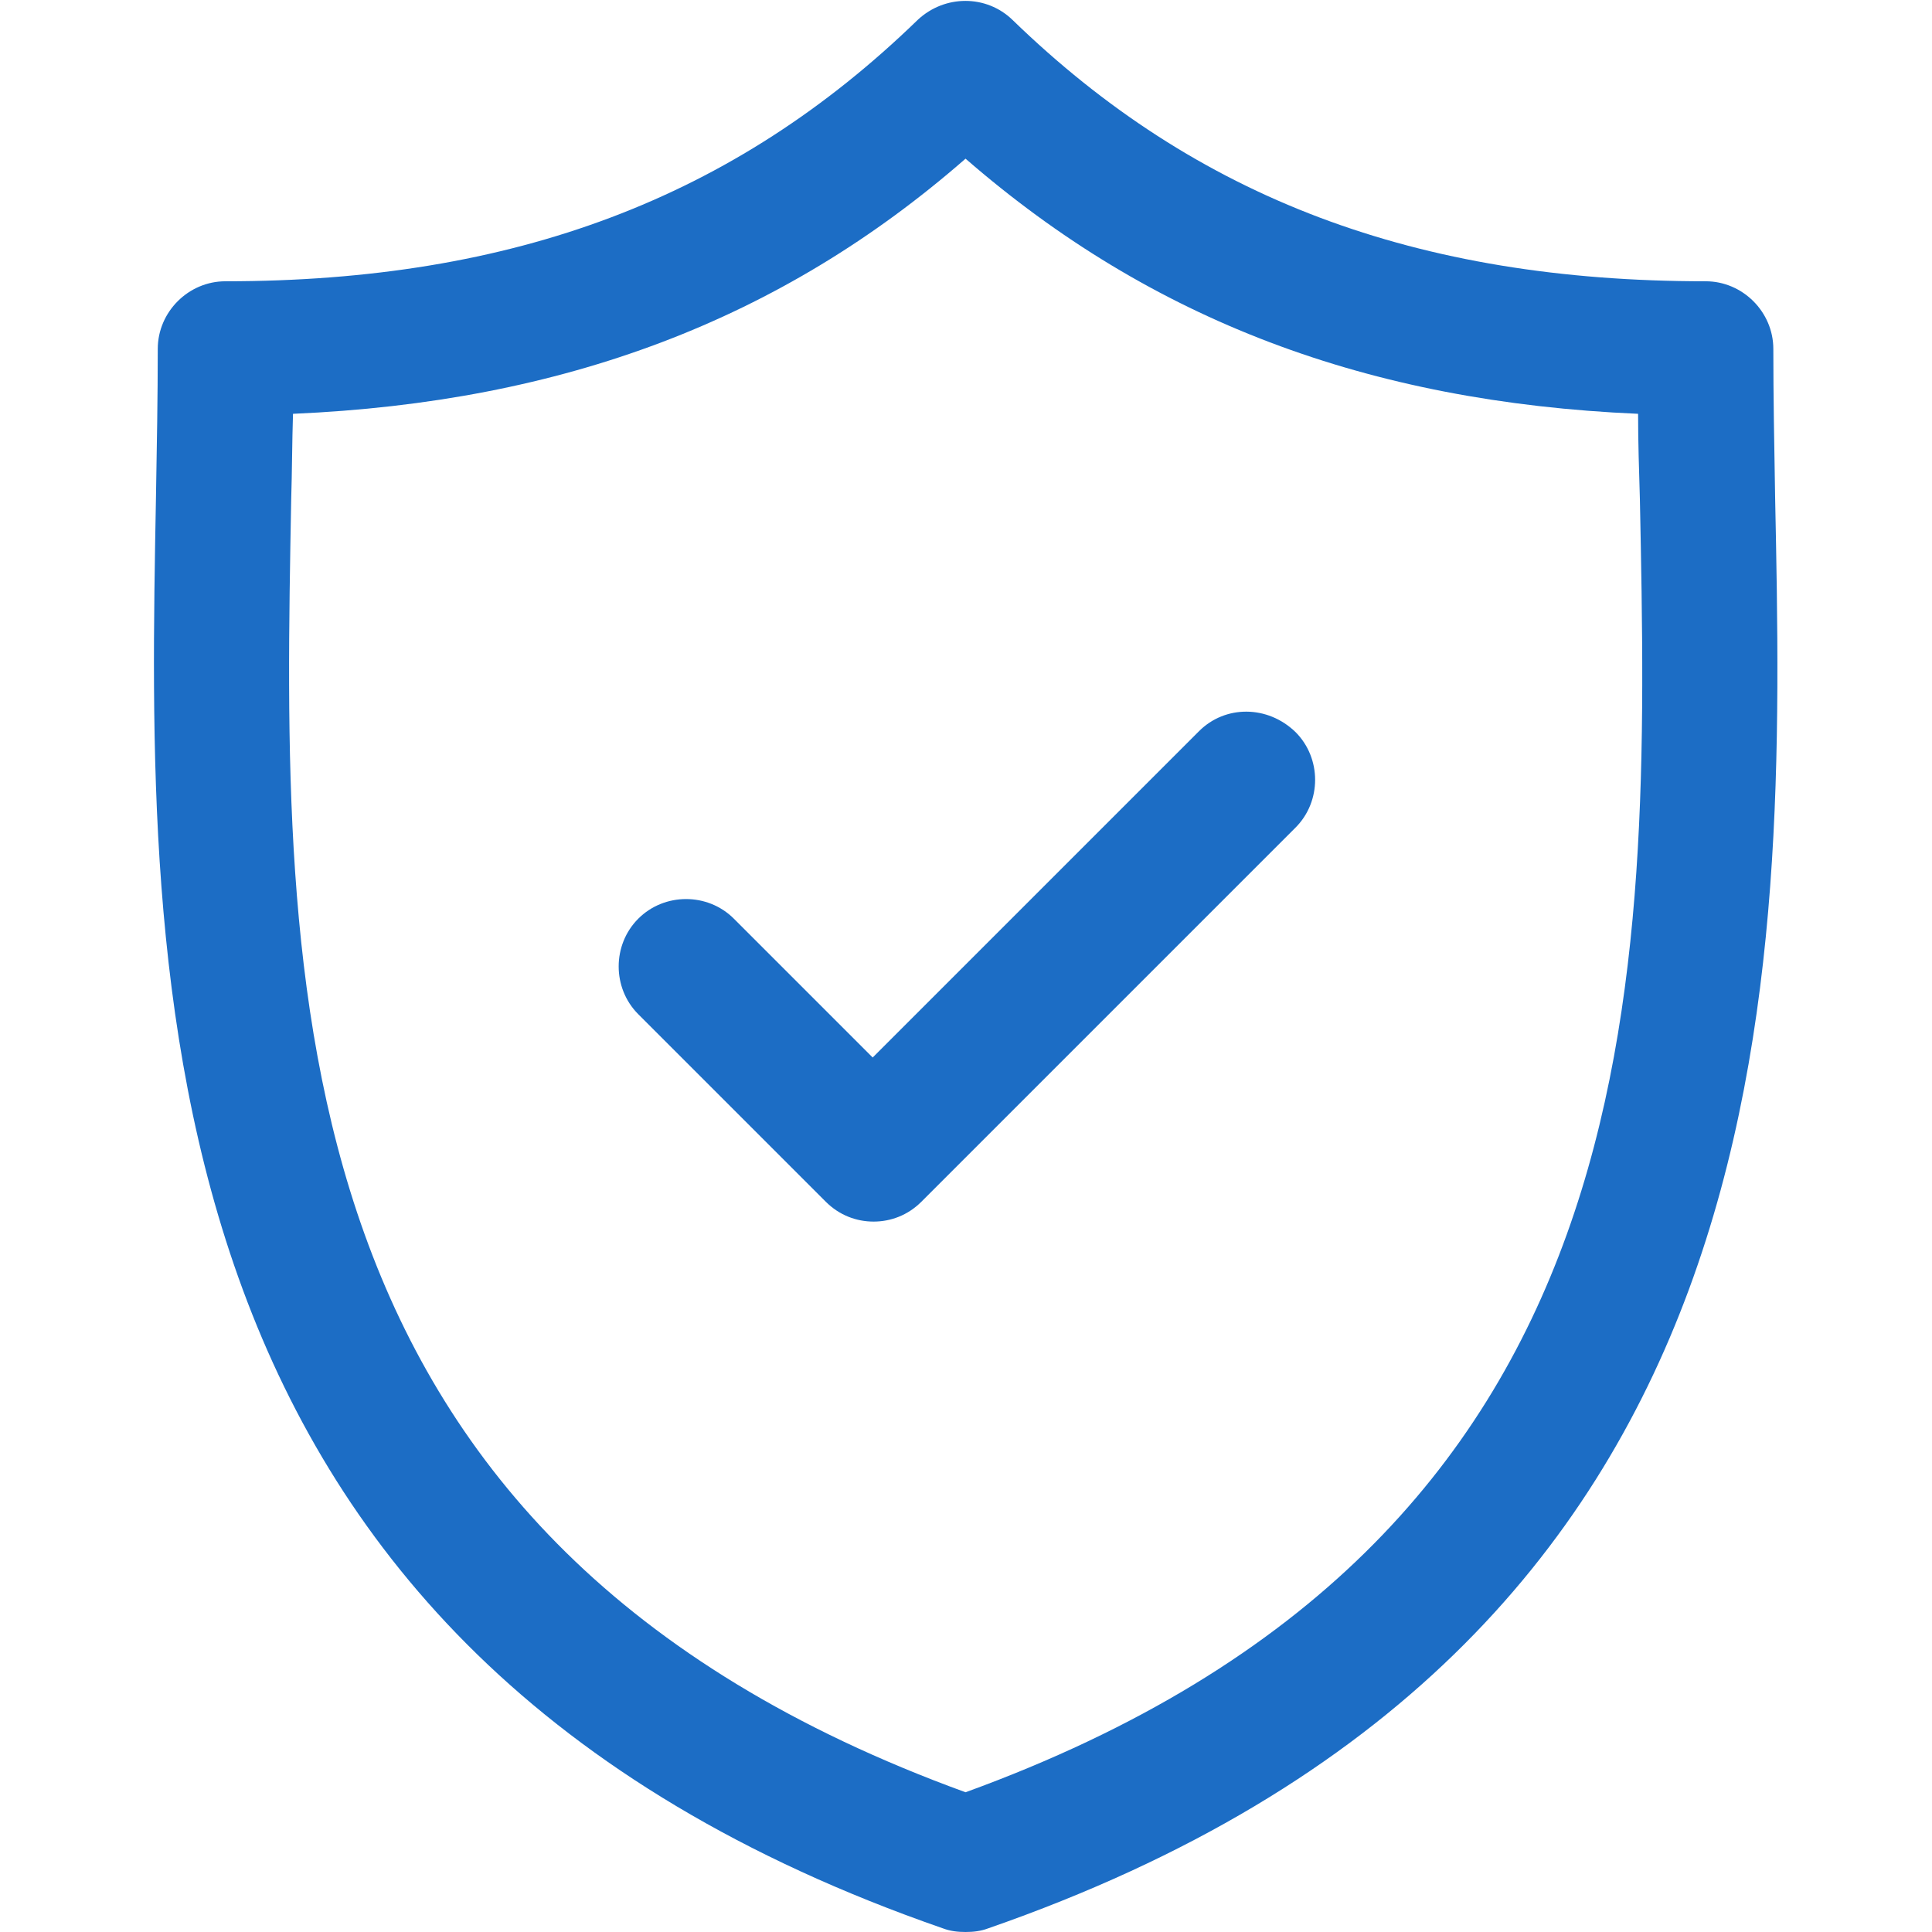 <?xml version="1.0" encoding="utf-8"?>
<!-- Generator: Adobe Illustrator 22.0.1, SVG Export Plug-In . SVG Version: 6.00 Build 0)  -->
<svg version="1.1" id="Capa_1" xmlns="http://www.w3.org/2000/svg" xmlns:xlink="http://www.w3.org/1999/xlink" x="0px" y="0px"
	 viewBox="0 0 214.3 214.3" style="enable-background:new 0 0 214.3 214.3;" xml:space="preserve">
<style type="text/css">
	.st0{fill:#1C6DC5;}
</style>
<g>
	<path class="st0" d="M196.9,55.2c-0.1-5.8-0.2-11.3-0.2-16.5c0-4.1-3.4-7.5-7.5-7.5c-32.1,0-56.5-9.2-76.9-29
		c-2.9-2.8-7.5-2.8-10.5,0c-20.4,19.8-44.8,29-76.8,29c-4.1,0-7.5,3.4-7.5,7.5c0,5.3-0.1,10.8-0.2,16.5
		c-1,53.8-2.4,127.6,87.3,158.7c0.8,0.3,1.6,0.4,2.5,0.4s1.7-0.1,2.5-0.4C199.4,182.7,198,109,196.9,55.2z M107.1,198.8
		c-77-28-75.8-89.2-74.8-143.4c0.1-3.2,0.1-6.4,0.2-9.5c30-1.3,54.1-10.4,74.6-28.3c20.6,17.9,44.6,27,74.6,28.3
		c0,3.1,0.1,6.2,0.2,9.5C183,109.6,184.1,170.8,107.1,198.8z"/>
	<path class="st0" d="M133,81.1l-36.2,36.2l-15.4-15.4c-2.9-2.9-7.7-2.9-10.6,0c-2.9,2.9-2.9,7.7,0,10.6l20.8,20.8
		c1.5,1.5,3.4,2.2,5.3,2.2s3.8-0.7,5.3-2.2l41.5-41.5c2.9-2.9,2.9-7.7,0-10.6C140.6,78.2,135.9,78.2,133,81.1z"/>
</g>
</svg>

